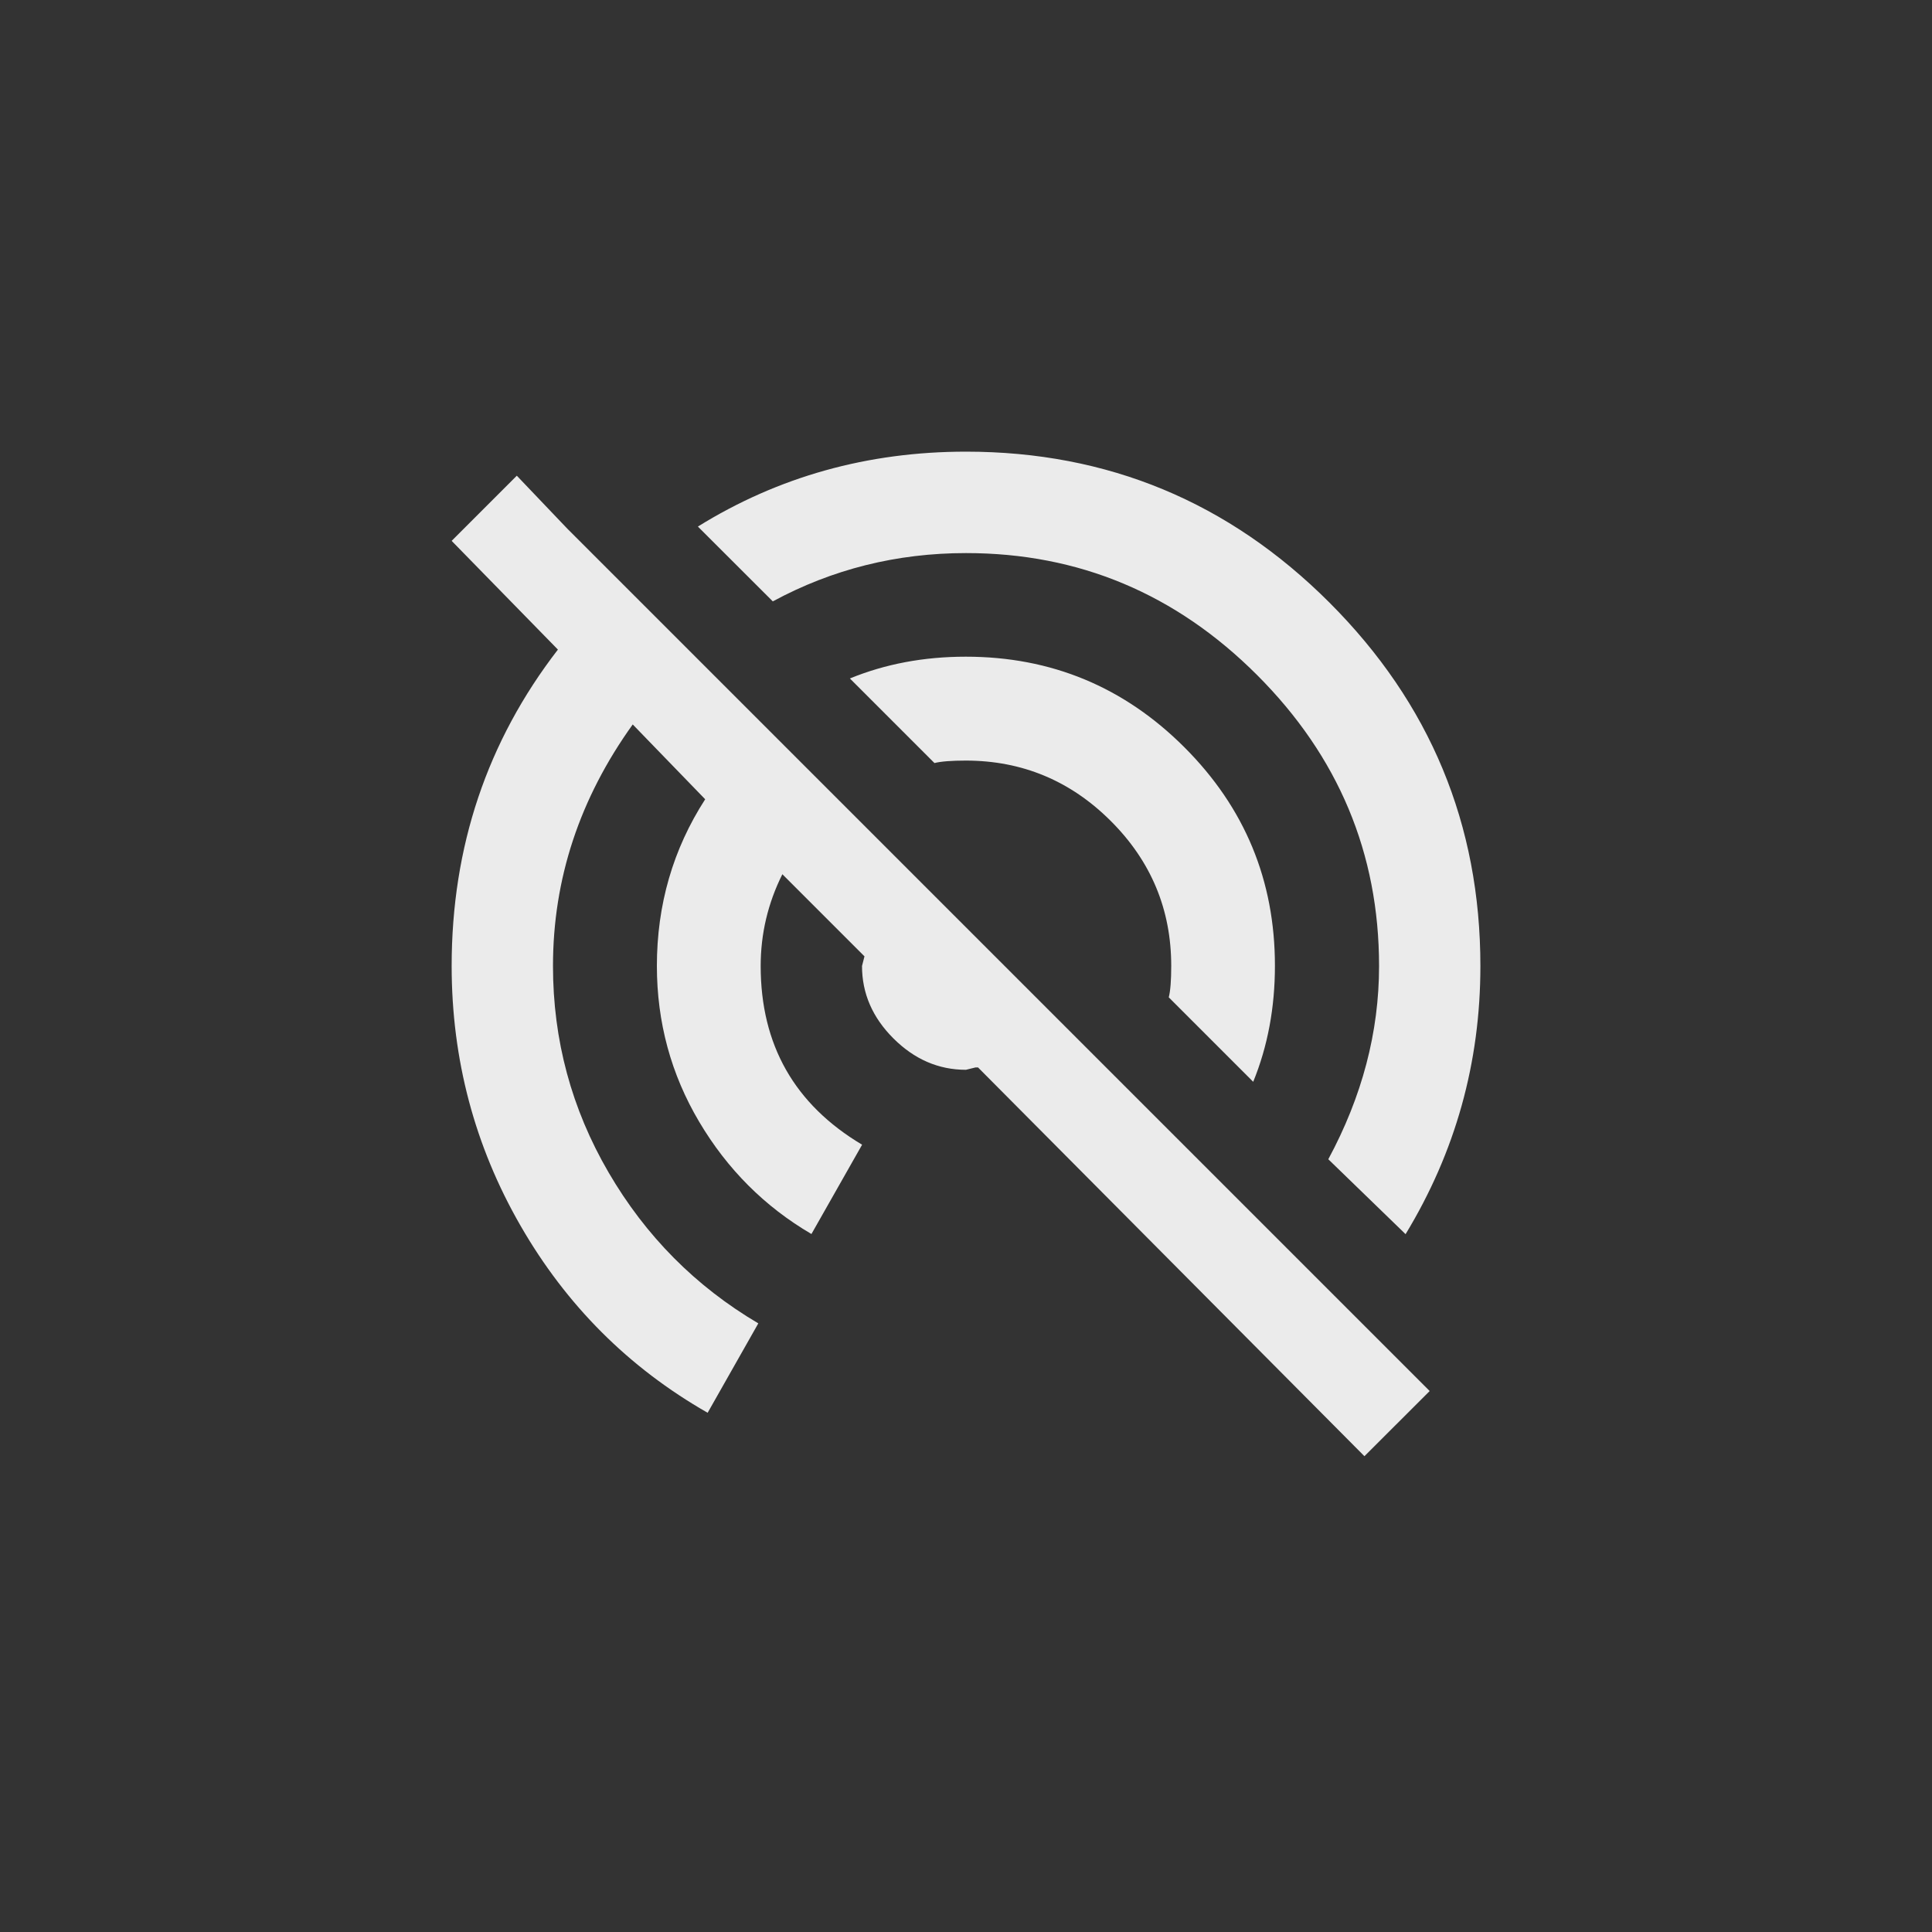 <!-- Generated by IcoMoon.io -->
<svg version="1.1" xmlns="http://www.w3.org/2000/svg" width="40" height="40" viewBox="0 0 40 40">
<rect x="0" y="0" width="40" height="40" fill="#333333" stroke="none"/>
<title>mt-portable_wifi_off</title>
<path fill="#ebebeb" d="M10.7 9.849l1.049 1.1 17.851 17.851-1.351 1.349-8-8.049h-0.051l-0.2 0.049q-0.849 0-1.5-0.649t-0.651-1.5l0.051-0.2-1.7-1.7q-0.449 0.9-0.449 1.9 0 2.449 2.1 3.7l-1.049 1.849q-1.451-0.849-2.325-2.325t-0.875-3.225q0-1.9 1-3.451l-1.5-1.549q-1.651 2.3-1.651 5 0 2.3 1.151 4.275t3.1 3.125l-1.049 1.851q-2.451-1.4-3.875-3.875t-1.425-5.375q0-3.7 2.2-6.551l-2.2-2.251zM20 11.451q-2.151 0-4 1l-1.551-1.549q2.5-1.551 5.551-1.551 4.4 0 7.525 3.125t3.125 7.525q0 3-1.549 5.551l-1.6-1.551q1.051-1.949 1.051-4 0-3.5-2.525-6.025t-6.025-2.525zM25.949 22.4l-1.751-1.751q0.051-0.2 0.051-0.651 0-1.751-1.251-3t-3-1.251q-0.449 0-0.651 0.051l-1.751-1.751q1.1-0.451 2.4-0.451 2.649 0 4.525 1.875t1.875 4.525q0 1.3-0.449 2.4z"></path>
</svg>
